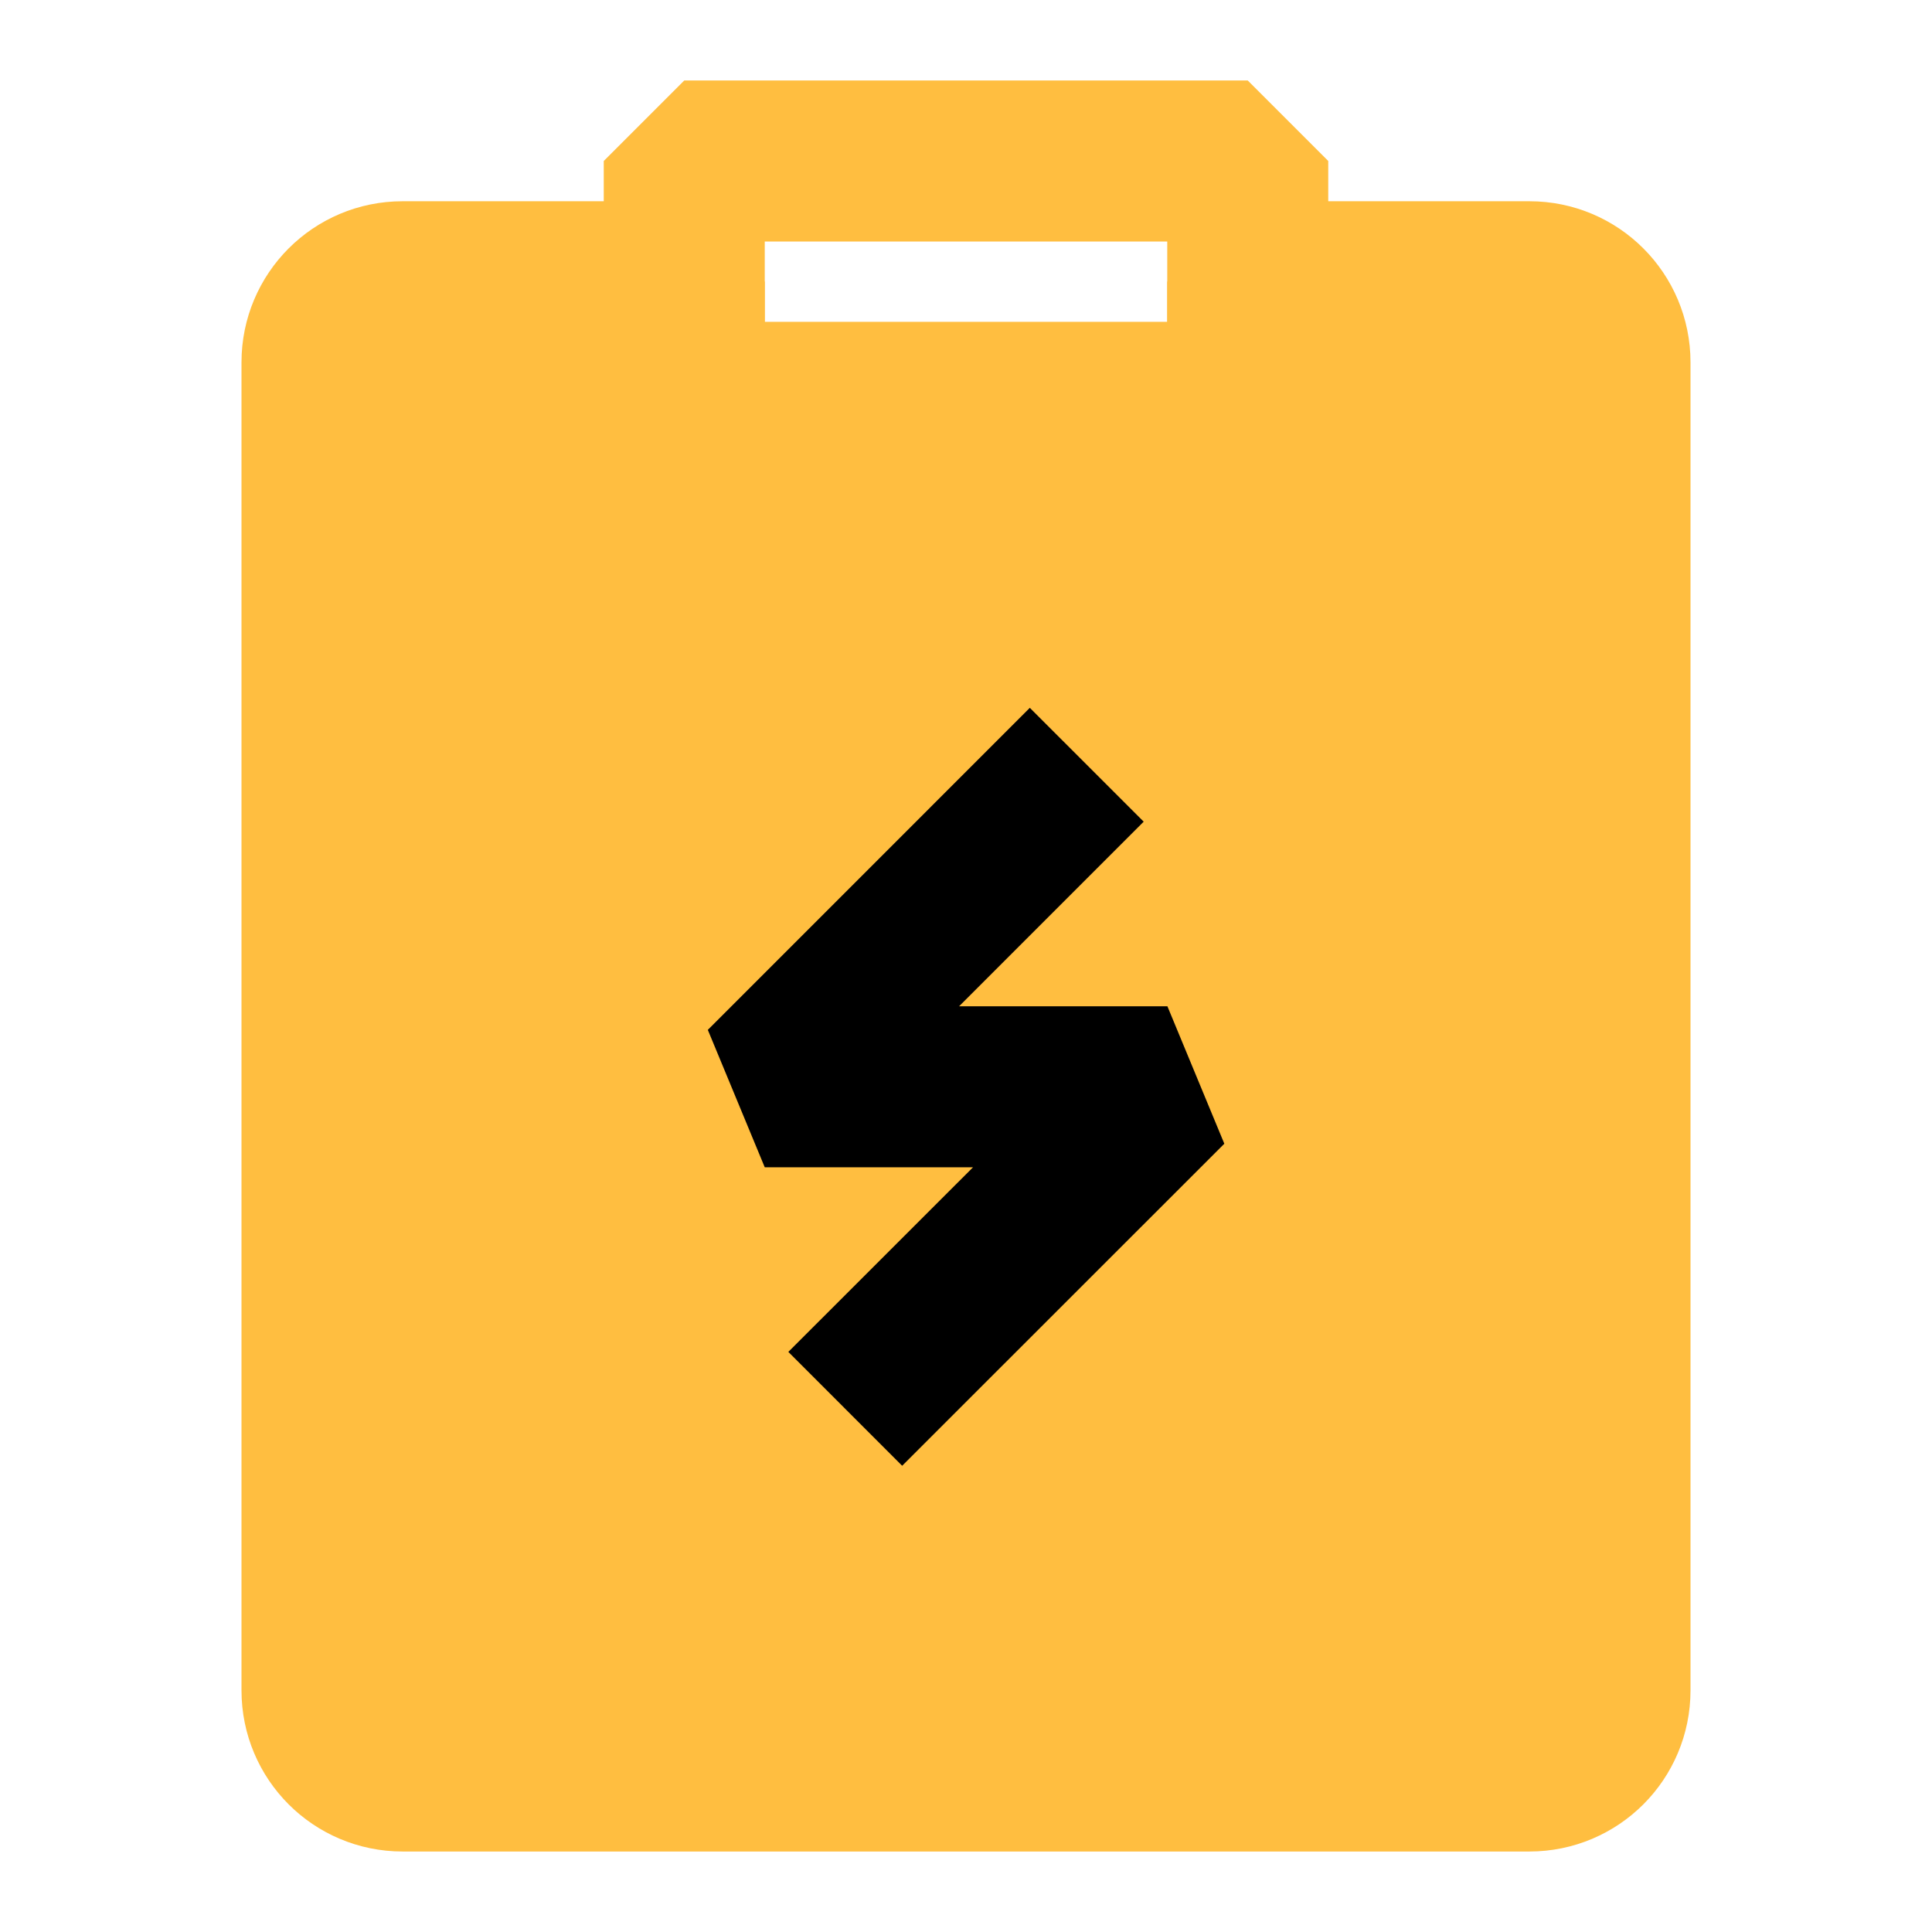 <?xml version="1.0" encoding="UTF-8"?><svg width="24" height="24" viewBox="0 0 48 48" fill="none" xmlns="http://www.w3.org/2000/svg"><path d="M33.05 7H38C39.105 7 40 7.895 40 9V42C40 43.105 39.105 44 38 44H10C8.895 44 8 43.105 8 42L8 9C8 7.895 8.895 7 10 7H16H17V10H31V7H33.05Z" fill="#ffbe40" stroke="#ffbe40" stroke-width="4" stroke-linejoin="bevel"/><rect x="17" y="4" width="14" height="6" stroke="#ffbe40" stroke-width="4" stroke-linecap="butt" stroke-linejoin="bevel"/><path d="M27 19L19 27.001H29.004L21 35.002" stroke="#000" stroke-width="4" stroke-linecap="butt" stroke-linejoin="bevel"/></svg>